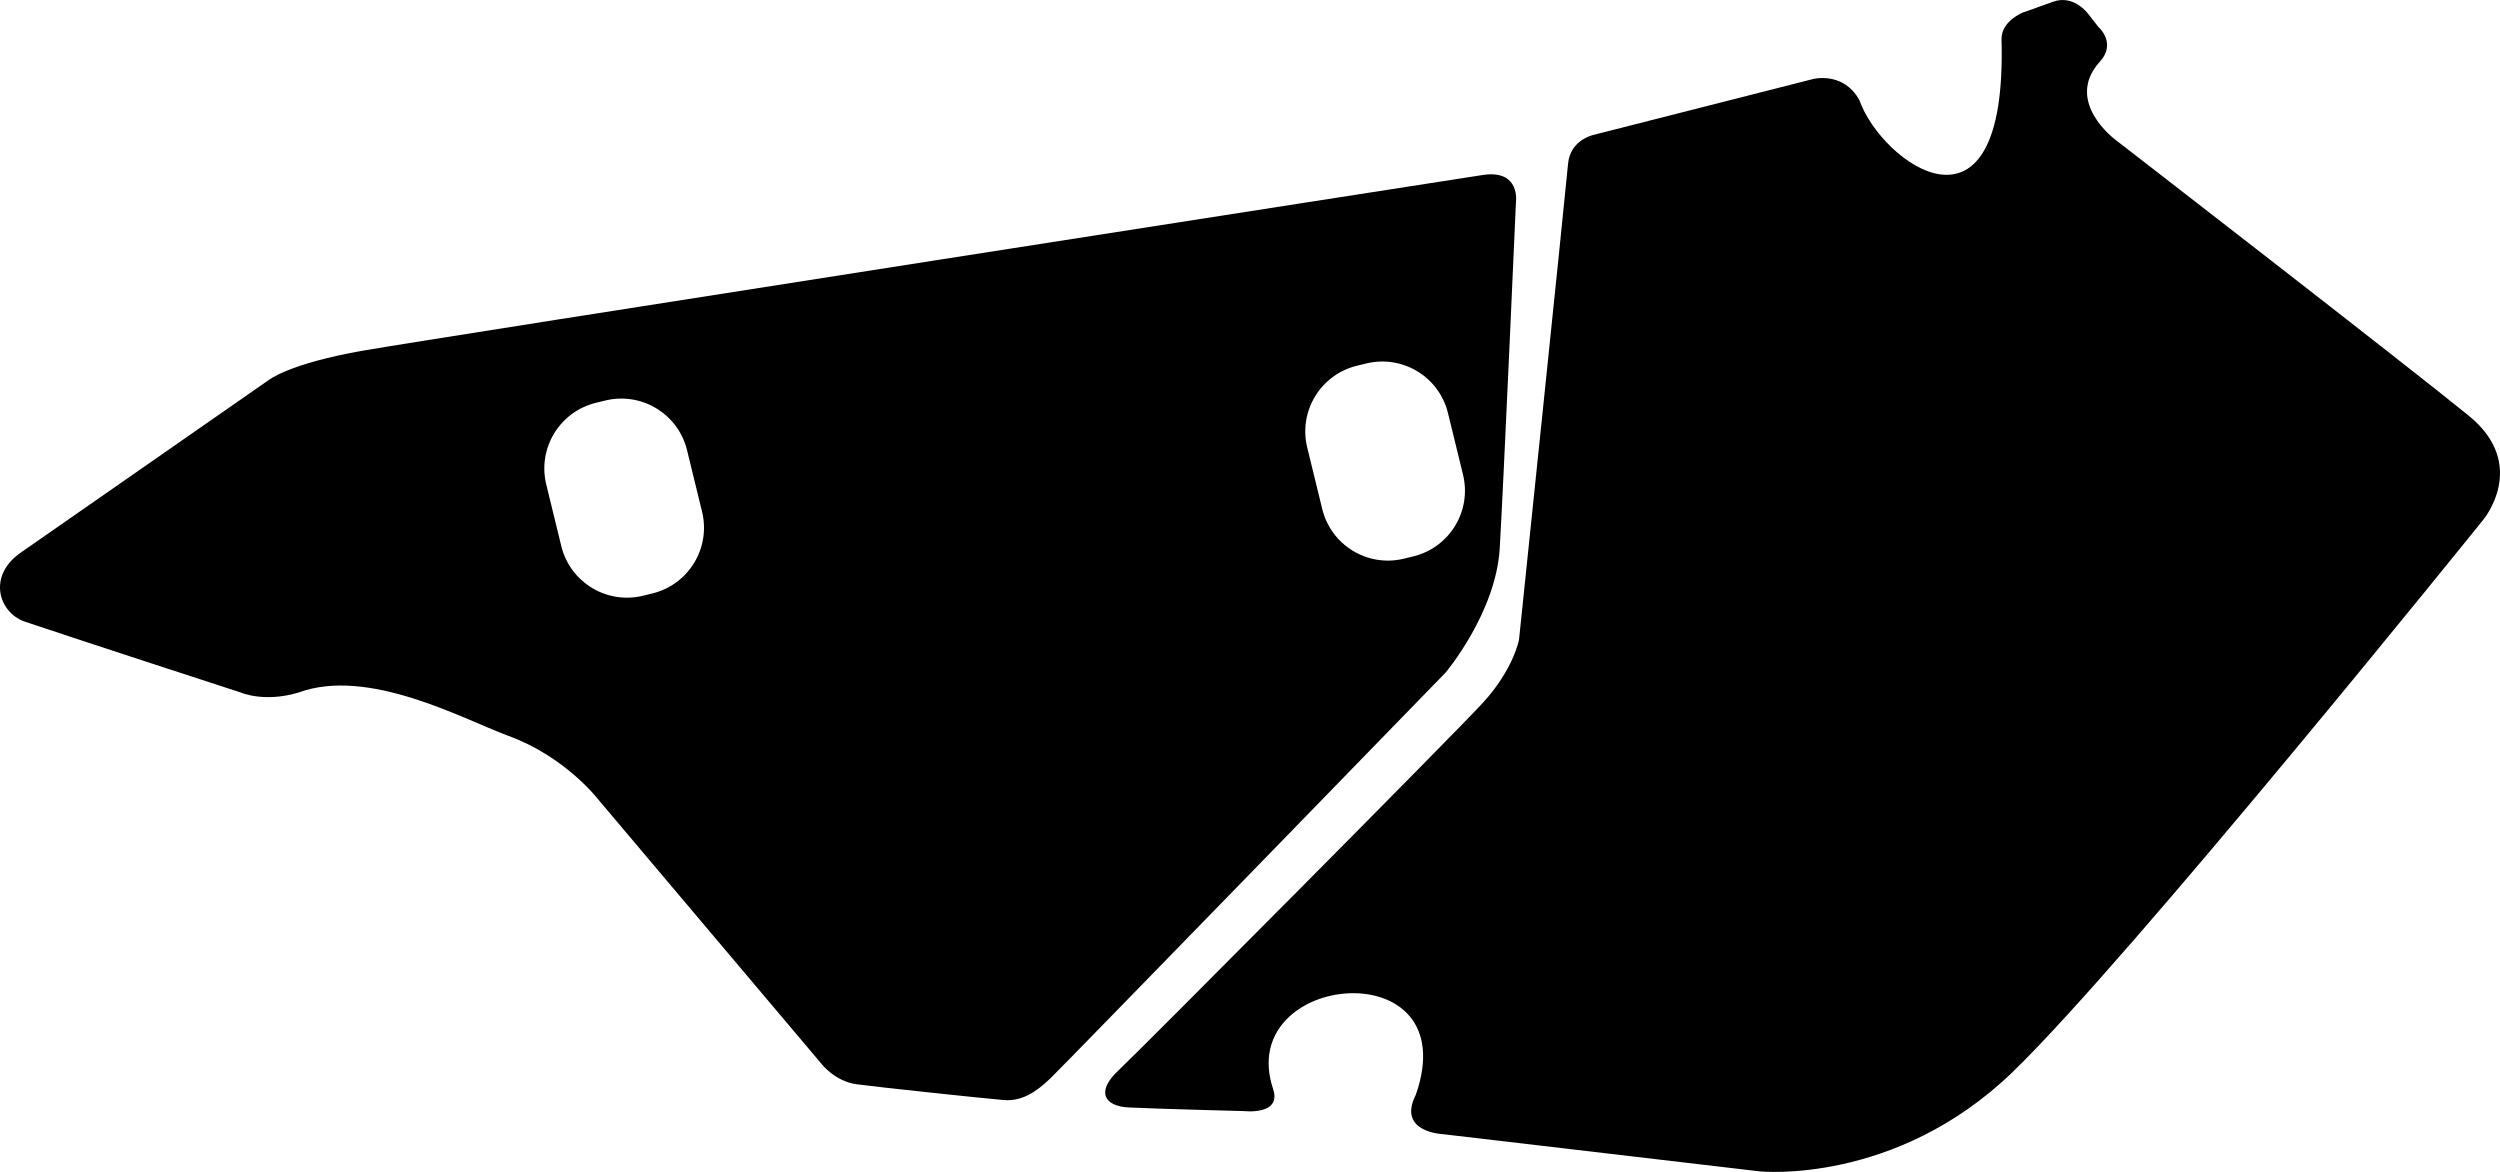 <?xml version="1.0" encoding="utf-8"?>
<!-- Generator: Adobe Illustrator 16.0.0, SVG Export Plug-In . SVG Version: 6.00 Build 0)  -->
<!DOCTYPE svg PUBLIC "-//W3C//DTD SVG 1.1//EN" "http://www.w3.org/Graphics/SVG/1.1/DTD/svg11.dtd">
<svg version="1.1" id="Layer_1" xmlns="http://www.w3.org/2000/svg" xmlns:xlink="http://www.w3.org/1999/xlink" x="0px" y="0px"
	 width="1756.215px" height="823.266px" viewBox="0 0 1756.215 823.266" enable-background="new 0 0 1756.215 823.266"
	 xml:space="preserve">
<path d="M1734.341,292.08c-42.486-34.676-248.25-193.881-248.25-193.881s-36.371-26.76-11.023-54.826
	c12.113-13.12-0.979-24.449-0.979-24.449l-7.248-9.261c0,0-10.101-13.782-24.646-8.428c-14.551,5.354-21.02,7.496-21.02,7.496
	s-15.232,5.926-15.144,18.666c4.34,152.512-84.396,86.961-99.822,42.976c-11.413-20.612-32.758-14.807-32.758-14.807L1120.39,94.512
	c0,0-17.338,3.076-18.862,20.626c-1.521,17.549-34.454,334.338-34.454,334.338s-3.964,20.966-25.432,44.289
	c-21.467,23.329-240.754,243.916-256.251,258.491c-15.498,14.575-9.754,24.869,7.594,25.726c21.652,1.035,80.989,2.55,80.989,2.55
	s26.584,3.065,20.381-15.481c-27.593-82.65,136.062-98.115,100.219,4.055c-13.428,26.408,19.093,27.635,19.093,27.635
	l222.573,26.139c0,0,95.023,9.843,177.365-69.567c82.34-79.409,330.729-388.031,330.729-388.031S1776.826,326.756,1734.341,292.08z
	 M1041.51,122.949c-26.912,4.143-742.019,115.482-786.116,123.307c-53.079,9.249-66.973,20.958-66.973,20.958
	S37.854,372,14.522,388.248c-23.333,16.249-15.59,41.635,2.432,48.275c25.917,8.883,152.58,50.09,152.58,50.09
	s16.106,7.057,40.098-0.087c49.094-18.163,115.815,18.685,147.169,30.269c39.765,14.42,62.719,43.953,62.719,43.953L577.486,747.81
	c0,0,9.361,11.829,24.176,13.854c14.815,2.023,90.517,10.044,103.57,11.104c13.055,1.062,23.217-6.199,32.667-15.254
	c9.451-9.054,277.675-285.105,277.675-285.105s35.271-41.883,37.966-87.252c2.692-45.368,11.385-242.966,11.385-242.966
	S1068.421,118.806,1041.51,122.949z M458.311,416.875l-6.6,1.611c-25.484,6.224-51.188-9.396-57.411-34.878l-10.557-43.224
	c-6.223-25.486,9.396-51.189,34.88-57.412l6.6-1.611c25.484-6.222,51.187,9.393,57.411,34.878l10.553,43.225
	C499.409,384.952,483.796,410.653,458.311,416.875z M992.869,390.844l-6.6,1.611c-25.484,6.223-51.188-9.392-57.411-34.878
	l-10.554-43.225c-6.223-25.485,9.393-51.188,34.879-57.411l6.599-1.612c25.485-6.223,51.188,9.394,57.411,34.878l10.555,43.225
	C1033.972,358.917,1018.355,384.621,992.869,390.844z"/>
</svg>
